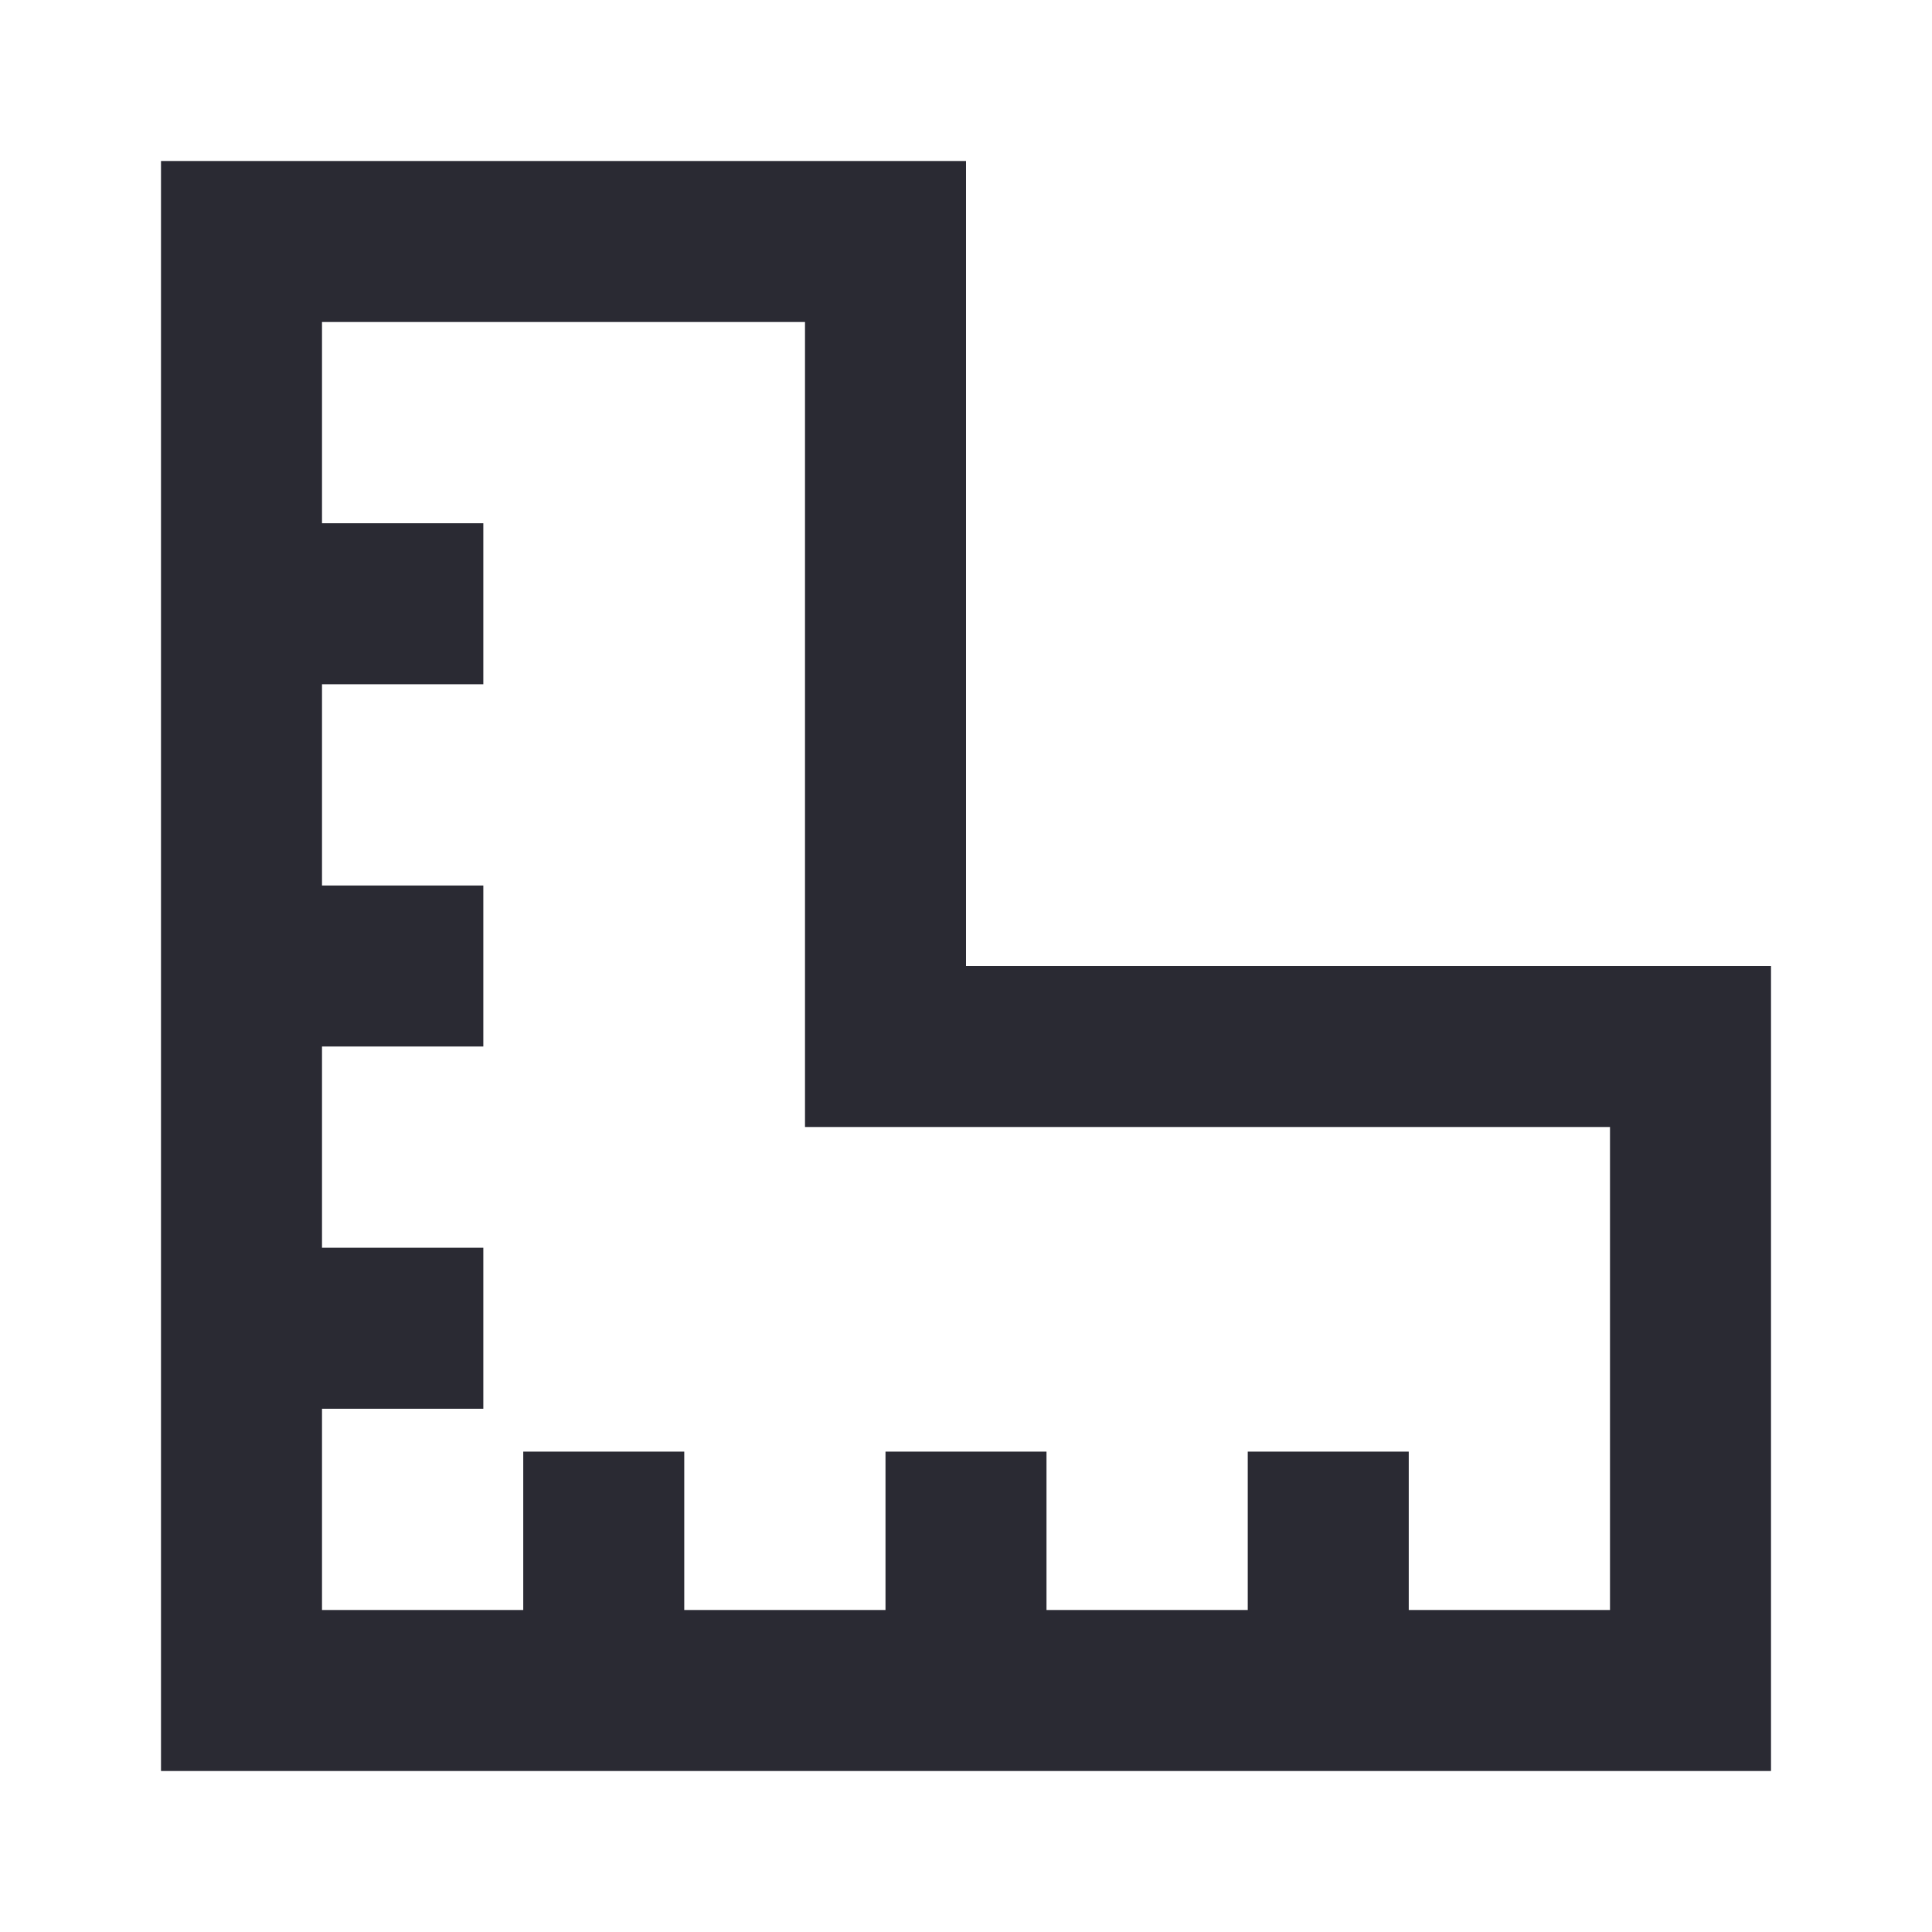 <svg width="36" height="36" viewBox="0 0 36 36" fill="none" xmlns="http://www.w3.org/2000/svg">
<path d="M3 3H18V18H33V33H3V3ZM6 6V9.75H9.006V12.75H6V16.5H9.006V19.5H6V23.25H9.006V26.25H6V30H9.75V27.049H12.75V30H16.5V27.049H19.5V30H23.25V27.049H26.25V30H30V21H15V6H6Z" fill="#2A2A33"/>
</svg>

